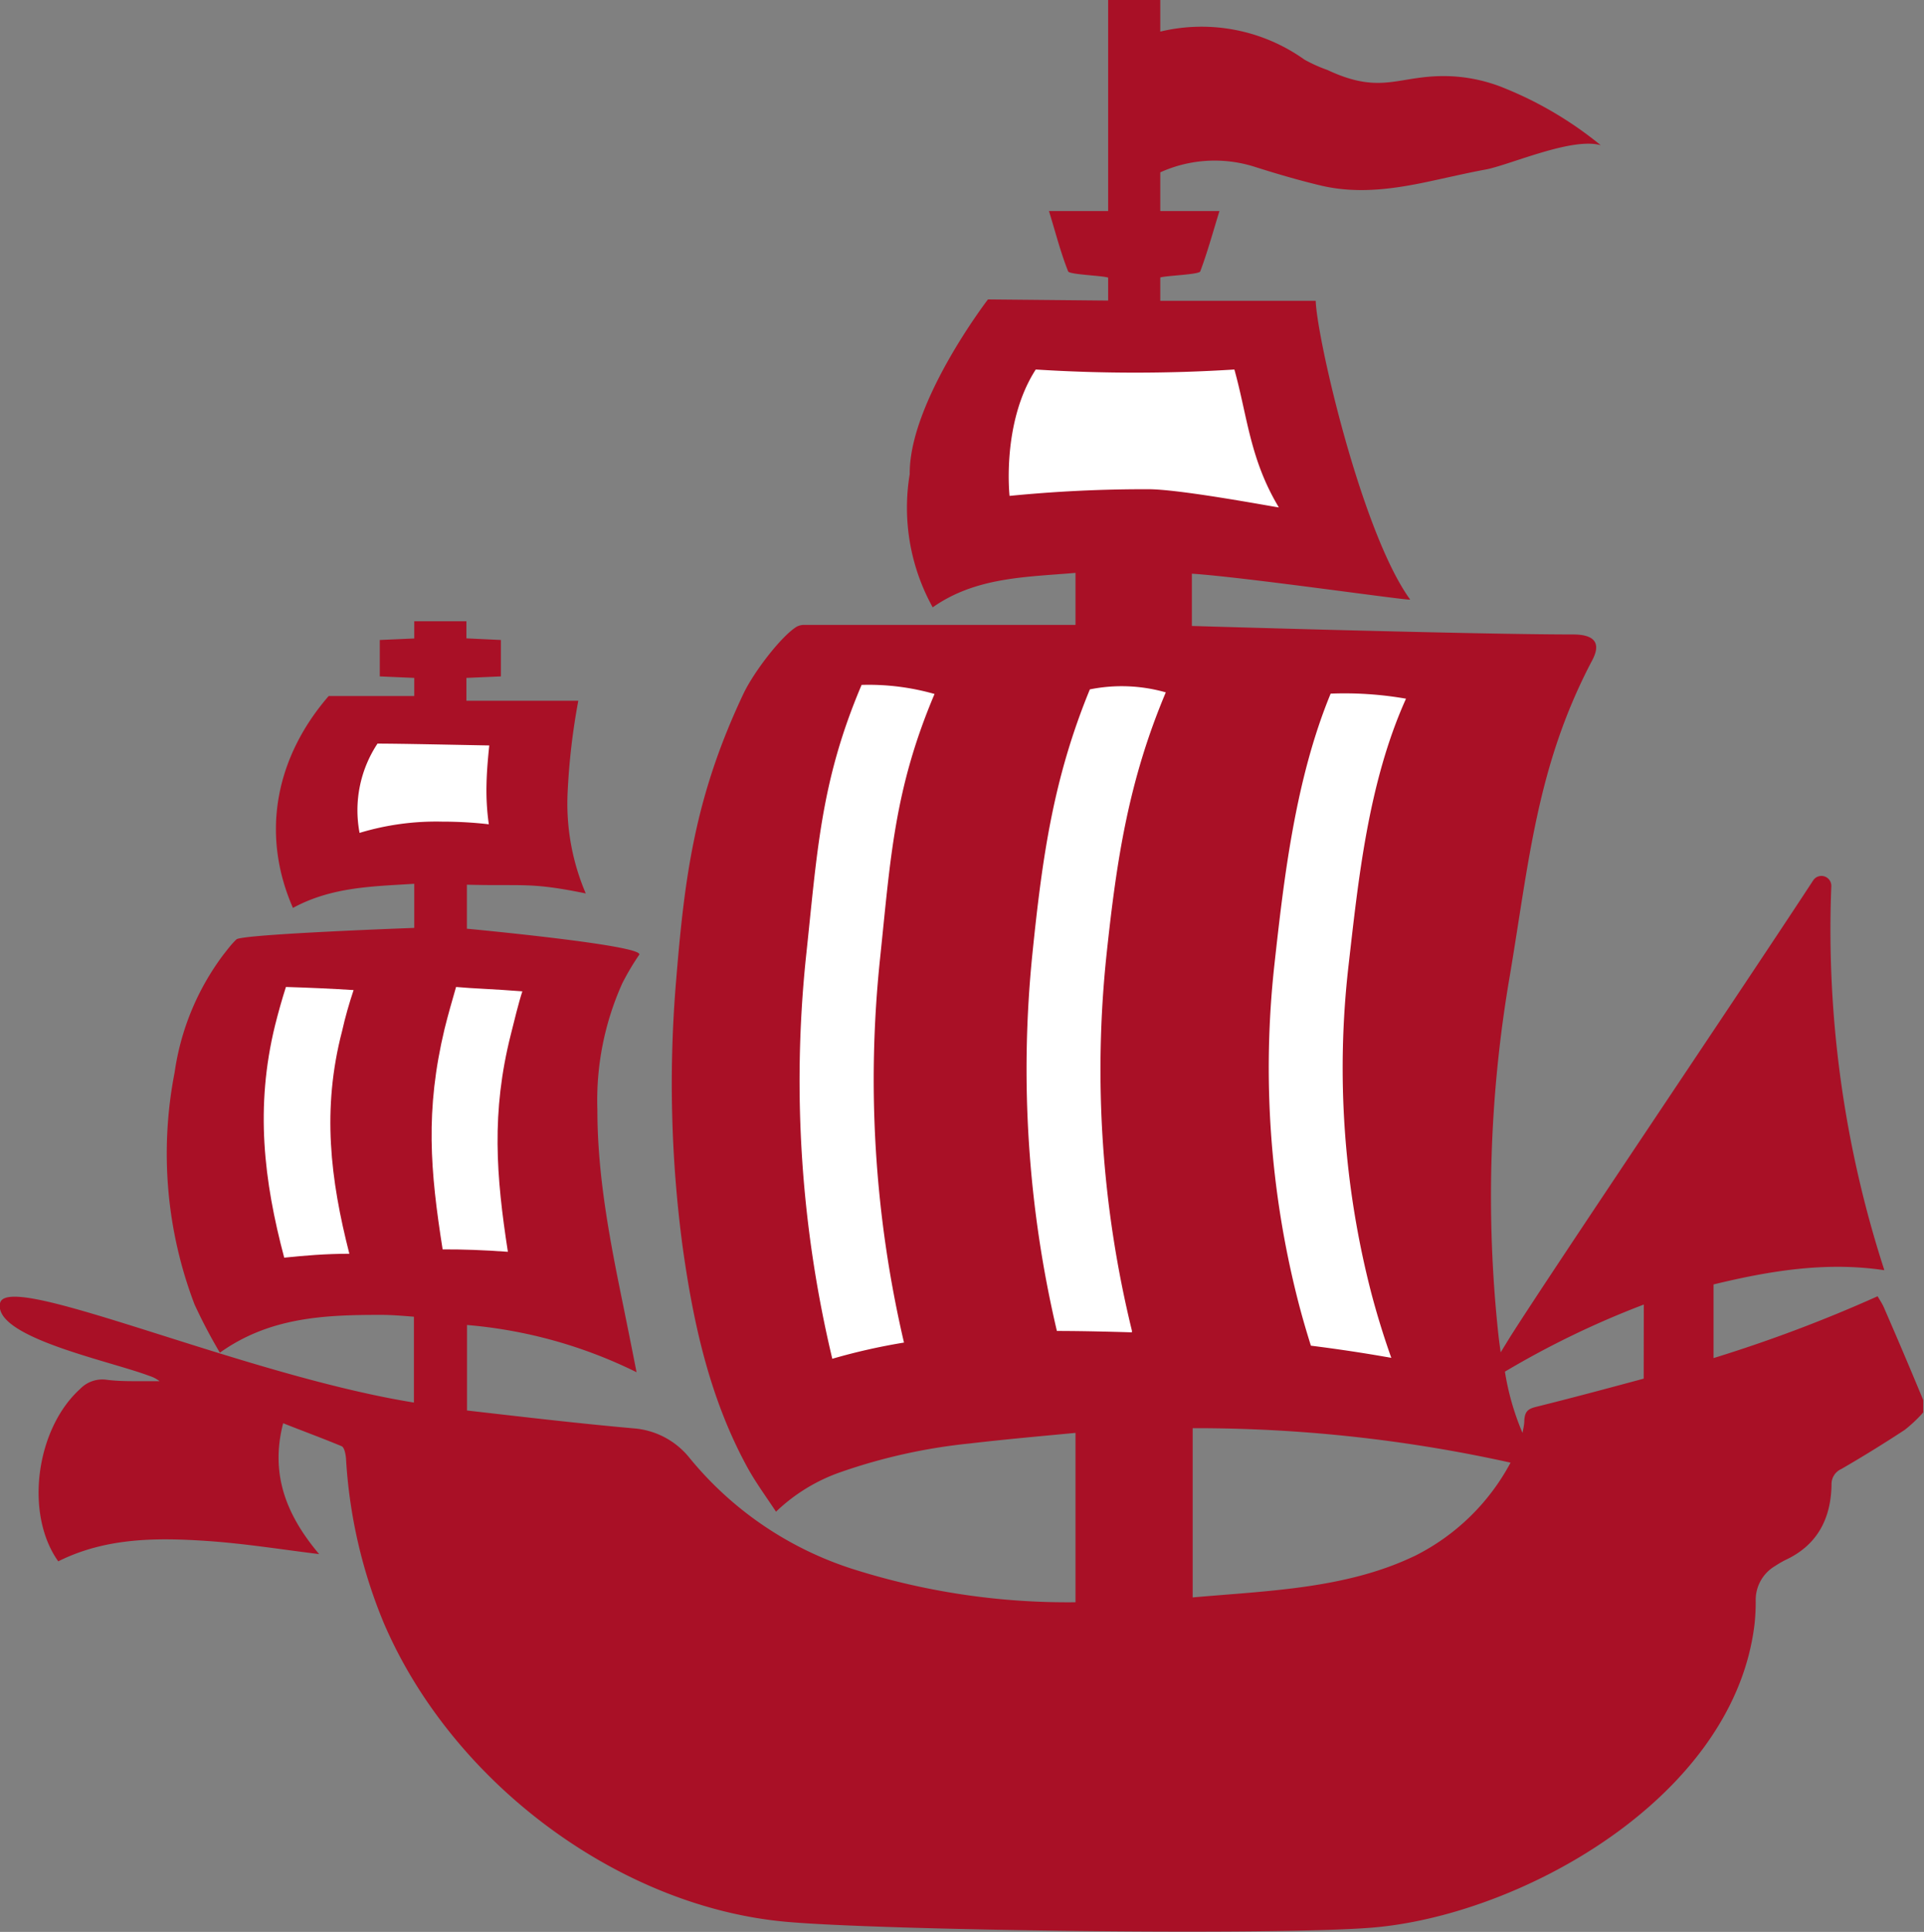 <svg xmlns="http://www.w3.org/2000/svg" viewBox="0 0 167.48 168.14"><rect x="0" y="0" width="167.48" height="168.14" fill="#808080" stroke="none"/><defs><style>.cls-1{fill:#a91026;}.cls-2{fill:#fff;}</style></defs><g id="圖層_2" data-name="圖層 2"><g id="Layer_1_1:1_" data-name="Layer 1 (1:1)"><path class="cls-1" d="M164,113.82c-.14-.33-.34-.63-.56-1a124.3,124.3,0,0,1-14.28,5.38v-6.41c4.87-1.18,9.78-2,14.85-1.24l0-.06a95.88,95.88,0,0,1-4.6-33.33.86.86,0,0,0-1.58-.53c-6.36,9.72-22.6,33.77-26.39,39.75l-.81,1.32c-.07-.51-.14-1-.2-1.55a113.19,113.19,0,0,1,1-31.25c1.68-10,2.35-18.11,7-27.11.27-.53,1.6-2.57-1.5-2.57-8.64,0-33.18-.74-33.18-.74V49.93c4.72.31,19.17,2.41,19,2.25-4.22-5.81-8.12-22.75-8.22-26H101V24.15c.56-.17,3.38-.25,3.48-.53.63-1.68,1.1-3.41,1.67-5.25H101V15a11.49,11.49,0,0,1,8.19-.49c1.89.6,3.79,1.16,5.71,1.62,3.29.8,6.56.31,9.8-.4,1.59-.34,3.16-.71,4.75-1,2.19-.47,7.45-2.8,9.89-2.09a32.38,32.38,0,0,0-8.29-4.93,14,14,0,0,0-4.5-1.06c-4.72-.28-6.06,1.76-11-.56a13,13,0,0,1-2-.9A15.42,15.42,0,0,0,101,2.75V0H96.46V18.37H91.31c.57,1.84,1,3.57,1.67,5.25.1.28,2.94.36,3.48.54v2L86,26.06S79.13,35,79.19,41.26h0a17.89,17.89,0,0,0,2,11.6c3.76-2.65,8.15-2.63,12.43-3l0,0v4.53l-23.57,0a1.33,1.33,0,0,0-.71.16c-1.33.82-3.74,3.94-4.65,5.88-4.19,8.89-5.09,15.78-5.83,24.85a107.31,107.31,0,0,0,.55,23.15c.92,6.65,2.34,13.17,5.57,19.14.73,1.36,1.66,2.62,2.57,4a15.43,15.43,0,0,1,5.67-3.46,49,49,0,0,1,11.21-2.48c3.06-.36,6.12-.63,9.19-.92v14.74h0a61.72,61.72,0,0,1-19.32-2.87A30.25,30.25,0,0,1,60,126.86a6.9,6.9,0,0,0-4.8-2.54c-4.84-.43-9.67-1-14.55-1.56v-7.44a41,41,0,0,1,14.76,4.11c-.39-2-.76-3.82-1.13-5.66C53.11,108.08,52,102.4,52,96.58a24.83,24.83,0,0,1,2.17-11,22.15,22.15,0,0,1,1.47-2.48c.54-.82-15-2.27-15-2.27V77c5,.13,5.51-.23,10.35.76a19.88,19.88,0,0,1-1.58-8.77,57.87,57.87,0,0,1,.93-8H40.6V59l3-.13V55.7l-3-.14V54.07H36.06v1.5l-3,.13v3.17l3,.13v1.58s-7.71,0-7.45,0c-4.5,5.19-6,11.84-3.11,18.44,3.4-1.85,7-1.87,10.56-2.1v3.84s-15,.54-15.48,1-.8.91-1.15,1.35A22.31,22.31,0,0,0,15.2,93.34a36.85,36.85,0,0,0,1.73,20.18,45.85,45.85,0,0,0,2.21,4.21c4.35-3.11,9.17-3.29,14-3.29.95,0,1.91.08,2.89.16v7.47C21,119.65.55,110.48,0,113.44s9.56,5,13,6.31a2.8,2.8,0,0,1,.89.46c-.59,0-1.19,0-1.79,0-.95,0-1.92,0-2.87-.13a2.68,2.68,0,0,0-2.26.81c-3.82,3.45-4.86,10.84-1.9,15h0c4.1-2.05,8.48-2.07,12.85-1.78,3.34.22,6.66.76,9.86,1.15-2.64-3.13-4.35-6.74-3.13-11.39,1.79.71,3.46,1.32,5.09,2,.24.11.35.7.38,1.08a43.81,43.81,0,0,0,3.29,14.31c6,14,20.56,24.7,35,26,8.21.75,42.2,1.2,50.9.52,12.91-1,31.63-11.25,33.42-26.44a17.59,17.59,0,0,0,.1-2.05,3.42,3.42,0,0,1,1.7-3,9,9,0,0,1,.85-.5c2.81-1.29,4-3.61,4.05-6.56a1.44,1.44,0,0,1,.86-1.38c1.87-1.08,3.71-2.22,5.51-3.4a12.14,12.14,0,0,0,1.61-1.52v-1.08Q165.76,117.86,164,113.82Zm-40.92,21.63c-5.93,2.83-12.71,3-19.26,3.58V124.3a126.66,126.66,0,0,1,27.67,3A19.15,19.15,0,0,1,123.09,135.45Zm20-15.46c-3.12.84-6.25,1.68-9.39,2.46-.68.17-.95.4-1,1.15,0,.38-.09.75-.16,1.11a22.56,22.56,0,0,1-1.53-5.33,78.07,78.07,0,0,1,12.09-5.84Z"/><path class="cls-2" d="M78.69,116.85a53,53,0,0,0-6.24,1.41,104.25,104.25,0,0,1-2.31-34.79c1-9.28,1.26-15.38,4.86-23.86a20.92,20.92,0,0,1,6.35.79c-3.52,8.31-3.83,14.33-4.74,23A100.76,100.76,0,0,0,78.69,116.85Z"/><path class="cls-2" d="M30.41,109.12c-2.05,0-3.95.16-5.67.34-1.78-6.7-2.54-13.1-.8-20.21.29-1.15.6-2.26.95-3.35,2,.06,4,.15,5.89.27-.39,1.17-.73,2.35-1,3.56C28,96.55,28.76,102.66,30.41,109.12Z"/><path class="cls-2" d="M31.3,72.49a10.51,10.51,0,0,1,1.56-7.77c2,0,6.92.11,9.73.16-.11,1.05-.22,2.28-.24,3.39a21.06,21.06,0,0,0,.2,3.47,35.68,35.68,0,0,0-4.07-.23A23,23,0,0,0,31.3,72.49Z"/><path class="cls-2" d="M38.7,89.54c.31-1.25.66-2.46,1-3.64,1.5.14,3.26.18,5.77.38-.33,1-.73,2.67-1,3.74-1.72,6.81-1.28,12.34-.26,18.93-2-.15-4-.22-5.68-.21C37.45,101.9,37,96.65,38.7,89.54Z"/><path class="cls-2" d="M110.93,84c.83-7.53,1.82-16.17,4.9-23.63a31,31,0,0,1,6.56.44c-3.31,7.34-4.16,15.89-5,23.2a78.21,78.21,0,0,0,2,28.61c.53,2,1.11,3.84,1.72,5.56-2.12-.38-4.45-.74-7-1.06-.4-1.28-.79-2.6-1.16-4.06A82,82,0,0,1,110.93,84Z"/><path class="cls-2" d="M98.53,115.81s0,.1,0,.15c-2-.06-4-.11-6.17-.12H92A99.49,99.49,0,0,1,89.87,83c.87-8.52,1.84-15.31,5-23a14,14,0,0,1,6.61.26C98.22,68,97.2,74.86,96.33,83A95.56,95.56,0,0,0,98.53,115.81Z"/><path class="cls-2" d="M100.05,42.58a119.45,119.45,0,0,0-12.17.58s-.71-6.37,2.28-11a136.92,136.92,0,0,0,17.29,0c1.14,4.08,1.35,7.81,3.87,12C111.32,44.2,103,42.61,100.05,42.58Z"/></g></g></svg>